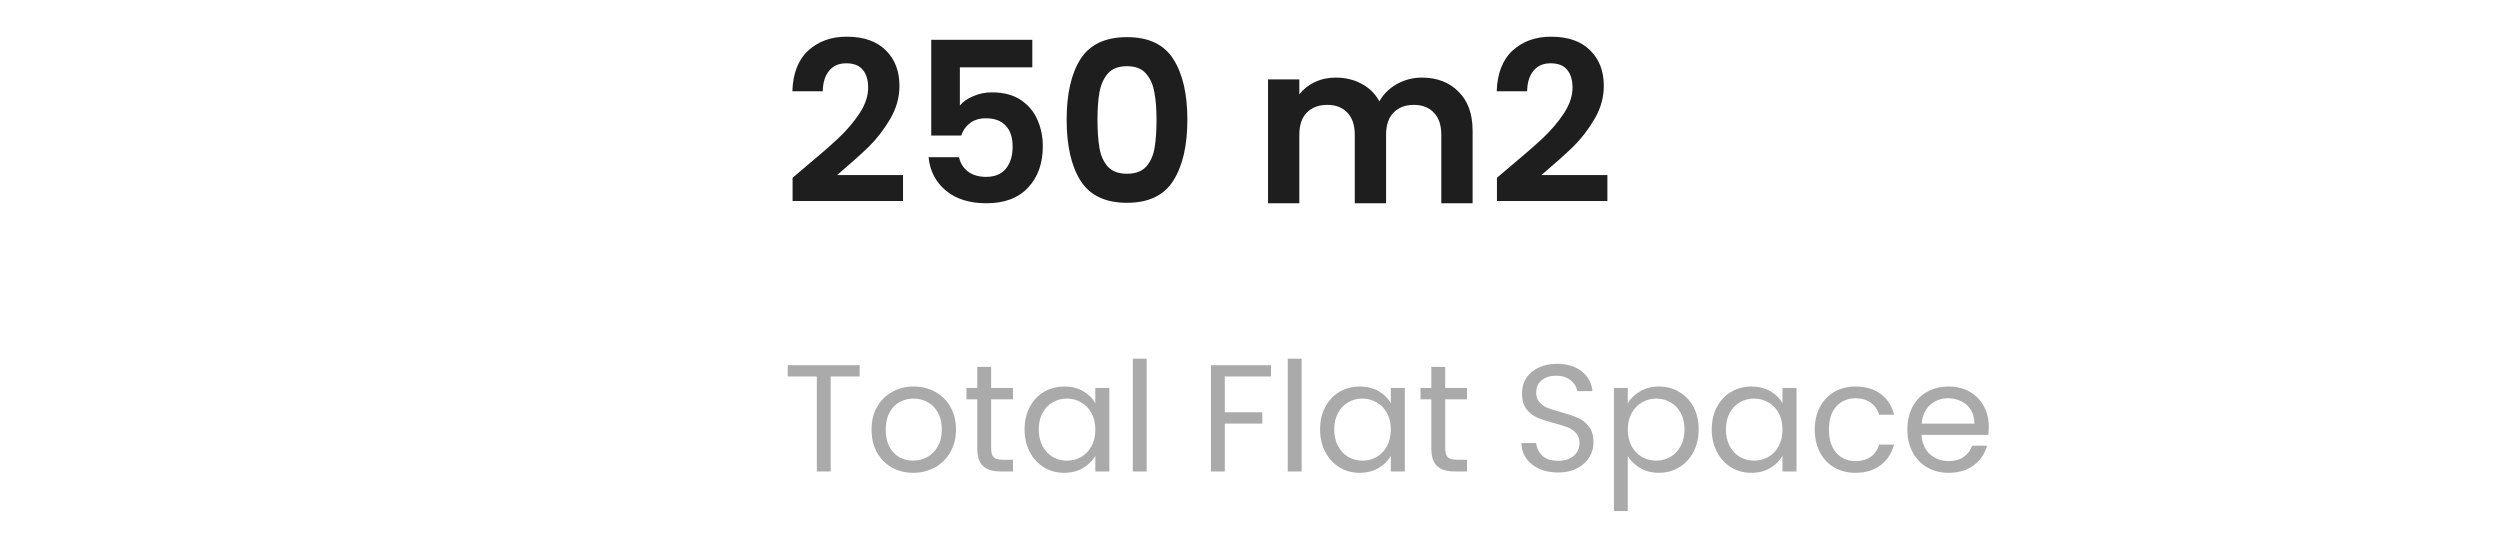 <svg width="246" height="53" viewBox="0 0 246 53" fill="none" xmlns="http://www.w3.org/2000/svg">
<path d="M79.134 16.524C80.542 15.351 81.664 14.375 82.5 13.598C83.336 12.806 84.033 11.985 84.59 11.134C85.147 10.283 85.426 9.447 85.426 8.626C85.426 7.878 85.25 7.291 84.898 6.866C84.546 6.441 84.003 6.228 83.27 6.228C82.537 6.228 81.972 6.477 81.576 6.976C81.18 7.46 80.975 8.127 80.96 8.978H77.968C78.027 7.218 78.547 5.883 79.53 4.974C80.527 4.065 81.789 3.61 83.314 3.61C84.986 3.61 86.269 4.057 87.164 4.952C88.059 5.832 88.506 6.998 88.506 8.45C88.506 9.594 88.198 10.687 87.582 11.728C86.966 12.769 86.262 13.679 85.47 14.456C84.678 15.219 83.644 16.143 82.368 17.228H88.858V19.78H77.99V17.492L79.134 16.524ZM101.579 6.624H94.451V10.386C94.759 10.005 95.199 9.697 95.771 9.462C96.343 9.213 96.951 9.088 97.597 9.088C98.77 9.088 99.731 9.345 100.479 9.858C101.227 10.371 101.769 11.031 102.107 11.838C102.444 12.63 102.613 13.481 102.613 14.39C102.613 16.077 102.129 17.433 101.161 18.46C100.207 19.487 98.844 20 97.069 20C95.397 20 94.062 19.582 93.065 18.746C92.067 17.91 91.503 16.817 91.371 15.468H94.363C94.495 16.055 94.788 16.524 95.243 16.876C95.712 17.228 96.306 17.404 97.025 17.404C97.89 17.404 98.543 17.133 98.983 16.59C99.423 16.047 99.643 15.329 99.643 14.434C99.643 13.525 99.415 12.835 98.961 12.366C98.521 11.882 97.868 11.64 97.003 11.64C96.387 11.64 95.874 11.794 95.463 12.102C95.052 12.41 94.759 12.821 94.583 13.334H91.635V3.918H101.579V6.624ZM104.957 11.772C104.957 9.235 105.412 7.247 106.321 5.81C107.245 4.373 108.77 3.654 110.897 3.654C113.024 3.654 114.542 4.373 115.451 5.81C116.375 7.247 116.837 9.235 116.837 11.772C116.837 14.324 116.375 16.326 115.451 17.778C114.542 19.23 113.024 19.956 110.897 19.956C108.77 19.956 107.245 19.23 106.321 17.778C105.412 16.326 104.957 14.324 104.957 11.772ZM113.801 11.772C113.801 10.687 113.728 9.777 113.581 9.044C113.449 8.296 113.17 7.687 112.745 7.218C112.334 6.749 111.718 6.514 110.897 6.514C110.076 6.514 109.452 6.749 109.027 7.218C108.616 7.687 108.338 8.296 108.191 9.044C108.059 9.777 107.993 10.687 107.993 11.772C107.993 12.887 108.059 13.825 108.191 14.588C108.323 15.336 108.602 15.945 109.027 16.414C109.452 16.869 110.076 17.096 110.897 17.096C111.718 17.096 112.342 16.869 112.767 16.414C113.192 15.945 113.471 15.336 113.603 14.588C113.735 13.825 113.801 12.887 113.801 11.772ZM139.91 7.636C141.406 7.636 142.609 8.098 143.518 9.022C144.442 9.931 144.904 11.207 144.904 12.85V20H141.824V13.268C141.824 12.315 141.582 11.589 141.098 11.09C140.614 10.577 139.954 10.32 139.118 10.32C138.282 10.32 137.615 10.577 137.116 11.09C136.632 11.589 136.39 12.315 136.39 13.268V20H133.31V13.268C133.31 12.315 133.068 11.589 132.584 11.09C132.1 10.577 131.44 10.32 130.604 10.32C129.753 10.32 129.079 10.577 128.58 11.09C128.096 11.589 127.854 12.315 127.854 13.268V20H124.774V7.812H127.854V9.286C128.25 8.773 128.756 8.369 129.372 8.076C130.003 7.783 130.692 7.636 131.44 7.636C132.393 7.636 133.244 7.841 133.992 8.252C134.74 8.648 135.319 9.22 135.73 9.968C136.126 9.264 136.698 8.699 137.446 8.274C138.209 7.849 139.03 7.636 139.91 7.636ZM148.443 16.524C149.851 15.351 150.973 14.375 151.809 13.598C152.645 12.806 153.341 11.985 153.899 11.134C154.456 10.283 154.735 9.447 154.735 8.626C154.735 7.878 154.559 7.291 154.207 6.866C153.855 6.441 153.312 6.228 152.579 6.228C151.845 6.228 151.281 6.477 150.885 6.976C150.489 7.46 150.283 8.127 150.269 8.978H147.277C147.335 7.218 147.856 5.883 148.839 4.974C149.836 4.065 151.097 3.61 152.623 3.61C154.295 3.61 155.578 4.057 156.473 4.952C157.367 5.832 157.815 6.998 157.815 8.45C157.815 9.594 157.507 10.687 156.891 11.728C156.275 12.769 155.571 13.679 154.779 14.456C153.987 15.219 152.953 16.143 151.677 17.228H158.167V19.78H147.299V17.492L148.443 16.524Z" fill="#1E1E1E"/>
<path d="M84.59 35.935V37.045H81.74V46.39H80.375V37.045H77.51V35.935H84.59ZM89.855 46.525C89.085 46.525 88.385 46.35 87.755 46C87.135 45.65 86.645 45.155 86.285 44.515C85.935 43.865 85.76 43.115 85.76 42.265C85.76 41.425 85.94 40.685 86.3 40.045C86.67 39.395 87.17 38.9 87.8 38.56C88.43 38.21 89.135 38.035 89.915 38.035C90.695 38.035 91.4 38.21 92.03 38.56C92.66 38.9 93.155 39.39 93.515 40.03C93.885 40.67 94.07 41.415 94.07 42.265C94.07 43.115 93.88 43.865 93.5 44.515C93.13 45.155 92.625 45.65 91.985 46C91.345 46.35 90.635 46.525 89.855 46.525ZM89.855 45.325C90.345 45.325 90.805 45.21 91.235 44.98C91.665 44.75 92.01 44.405 92.27 43.945C92.54 43.485 92.675 42.925 92.675 42.265C92.675 41.605 92.545 41.045 92.285 40.585C92.025 40.125 91.685 39.785 91.265 39.565C90.845 39.335 90.39 39.22 89.9 39.22C89.4 39.22 88.94 39.335 88.52 39.565C88.11 39.785 87.78 40.125 87.53 40.585C87.28 41.045 87.155 41.605 87.155 42.265C87.155 42.935 87.275 43.5 87.515 43.96C87.765 44.42 88.095 44.765 88.505 44.995C88.915 45.215 89.365 45.325 89.855 45.325ZM97.53 39.295V44.14C97.53 44.54 97.615 44.825 97.785 44.995C97.955 45.155 98.25 45.235 98.67 45.235H99.675V46.39H98.445C97.685 46.39 97.115 46.215 96.735 45.865C96.355 45.515 96.165 44.94 96.165 44.14V39.295H95.1V38.17H96.165V36.1H97.53V38.17H99.675V39.295H97.53ZM100.819 42.25C100.819 41.41 100.989 40.675 101.329 40.045C101.669 39.405 102.134 38.91 102.724 38.56C103.324 38.21 103.989 38.035 104.719 38.035C105.439 38.035 106.064 38.19 106.594 38.5C107.124 38.81 107.519 39.2 107.779 39.67V38.17H109.159V46.39H107.779V44.86C107.509 45.34 107.104 45.74 106.564 46.06C106.034 46.37 105.414 46.525 104.704 46.525C103.974 46.525 103.314 46.345 102.724 45.985C102.134 45.625 101.669 45.12 101.329 44.47C100.989 43.82 100.819 43.08 100.819 42.25ZM107.779 42.265C107.779 41.645 107.654 41.105 107.404 40.645C107.154 40.185 106.814 39.835 106.384 39.595C105.964 39.345 105.499 39.22 104.989 39.22C104.479 39.22 104.014 39.34 103.594 39.58C103.174 39.82 102.839 40.17 102.589 40.63C102.339 41.09 102.214 41.63 102.214 42.25C102.214 42.88 102.339 43.43 102.589 43.9C102.839 44.36 103.174 44.715 103.594 44.965C104.014 45.205 104.479 45.325 104.989 45.325C105.499 45.325 105.964 45.205 106.384 44.965C106.814 44.715 107.154 44.36 107.404 43.9C107.654 43.43 107.779 42.885 107.779 42.265ZM112.831 35.29V46.39H111.466V35.29H112.831ZM125.066 35.935V37.045H120.521V40.57H124.211V41.68H120.521V46.39H119.156V35.935H125.066ZM128.08 35.29V46.39H126.715V35.29H128.08ZM129.896 42.25C129.896 41.41 130.066 40.675 130.406 40.045C130.746 39.405 131.211 38.91 131.801 38.56C132.401 38.21 133.066 38.035 133.796 38.035C134.516 38.035 135.141 38.19 135.671 38.5C136.201 38.81 136.596 39.2 136.856 39.67V38.17H138.236V46.39H136.856V44.86C136.586 45.34 136.181 45.74 135.641 46.06C135.111 46.37 134.491 46.525 133.781 46.525C133.051 46.525 132.391 46.345 131.801 45.985C131.211 45.625 130.746 45.12 130.406 44.47C130.066 43.82 129.896 43.08 129.896 42.25ZM136.856 42.265C136.856 41.645 136.731 41.105 136.481 40.645C136.231 40.185 135.891 39.835 135.461 39.595C135.041 39.345 134.576 39.22 134.066 39.22C133.556 39.22 133.091 39.34 132.671 39.58C132.251 39.82 131.916 40.17 131.666 40.63C131.416 41.09 131.291 41.63 131.291 42.25C131.291 42.88 131.416 43.43 131.666 43.9C131.916 44.36 132.251 44.715 132.671 44.965C133.091 45.205 133.556 45.325 134.066 45.325C134.576 45.325 135.041 45.205 135.461 44.965C135.891 44.715 136.231 44.36 136.481 43.9C136.731 43.43 136.856 42.885 136.856 42.265ZM142.208 39.295V44.14C142.208 44.54 142.293 44.825 142.463 44.995C142.633 45.155 142.928 45.235 143.348 45.235H144.353V46.39H143.123C142.363 46.39 141.793 46.215 141.413 45.865C141.033 45.515 140.843 44.94 140.843 44.14V39.295H139.778V38.17H140.843V36.1H142.208V38.17H144.353V39.295H142.208ZM153.321 46.495C152.631 46.495 152.011 46.375 151.461 46.135C150.921 45.885 150.496 45.545 150.186 45.115C149.876 44.675 149.716 44.17 149.706 43.6H151.161C151.211 44.09 151.411 44.505 151.761 44.845C152.121 45.175 152.641 45.34 153.321 45.34C153.971 45.34 154.481 45.18 154.851 44.86C155.231 44.53 155.421 44.11 155.421 43.6C155.421 43.2 155.311 42.875 155.091 42.625C154.871 42.375 154.596 42.185 154.266 42.055C153.936 41.925 153.491 41.785 152.931 41.635C152.241 41.455 151.686 41.275 151.266 41.095C150.856 40.915 150.501 40.635 150.201 40.255C149.911 39.865 149.766 39.345 149.766 38.695C149.766 38.125 149.911 37.62 150.201 37.18C150.491 36.74 150.896 36.4 151.416 36.16C151.946 35.92 152.551 35.8 153.231 35.8C154.211 35.8 155.011 36.045 155.631 36.535C156.261 37.025 156.616 37.675 156.696 38.485H155.196C155.146 38.085 154.936 37.735 154.566 37.435C154.196 37.125 153.706 36.97 153.096 36.97C152.526 36.97 152.061 37.12 151.701 37.42C151.341 37.71 151.161 38.12 151.161 38.65C151.161 39.03 151.266 39.34 151.476 39.58C151.696 39.82 151.961 40.005 152.271 40.135C152.591 40.255 153.036 40.395 153.606 40.555C154.296 40.745 154.851 40.935 155.271 41.125C155.691 41.305 156.051 41.59 156.351 41.98C156.651 42.36 156.801 42.88 156.801 43.54C156.801 44.05 156.666 44.53 156.396 44.98C156.126 45.43 155.726 45.795 155.196 46.075C154.666 46.355 154.041 46.495 153.321 46.495ZM160.174 39.685C160.444 39.215 160.844 38.825 161.374 38.515C161.914 38.195 162.539 38.035 163.249 38.035C163.979 38.035 164.639 38.21 165.229 38.56C165.829 38.91 166.299 39.405 166.639 40.045C166.979 40.675 167.149 41.41 167.149 42.25C167.149 43.08 166.979 43.82 166.639 44.47C166.299 45.12 165.829 45.625 165.229 45.985C164.639 46.345 163.979 46.525 163.249 46.525C162.549 46.525 161.929 46.37 161.389 46.06C160.859 45.74 160.454 45.345 160.174 44.875V50.29H158.809V38.17H160.174V39.685ZM165.754 42.25C165.754 41.63 165.629 41.09 165.379 40.63C165.129 40.17 164.789 39.82 164.359 39.58C163.939 39.34 163.474 39.22 162.964 39.22C162.464 39.22 161.999 39.345 161.569 39.595C161.149 39.835 160.809 40.19 160.549 40.66C160.299 41.12 160.174 41.655 160.174 42.265C160.174 42.885 160.299 43.43 160.549 43.9C160.809 44.36 161.149 44.715 161.569 44.965C161.999 45.205 162.464 45.325 162.964 45.325C163.474 45.325 163.939 45.205 164.359 44.965C164.789 44.715 165.129 44.36 165.379 43.9C165.629 43.43 165.754 42.88 165.754 42.25ZM168.436 42.25C168.436 41.41 168.606 40.675 168.946 40.045C169.286 39.405 169.751 38.91 170.341 38.56C170.941 38.21 171.606 38.035 172.336 38.035C173.056 38.035 173.681 38.19 174.211 38.5C174.741 38.81 175.136 39.2 175.396 39.67V38.17H176.776V46.39H175.396V44.86C175.126 45.34 174.721 45.74 174.181 46.06C173.651 46.37 173.031 46.525 172.321 46.525C171.591 46.525 170.931 46.345 170.341 45.985C169.751 45.625 169.286 45.12 168.946 44.47C168.606 43.82 168.436 43.08 168.436 42.25ZM175.396 42.265C175.396 41.645 175.271 41.105 175.021 40.645C174.771 40.185 174.431 39.835 174.001 39.595C173.581 39.345 173.116 39.22 172.606 39.22C172.096 39.22 171.631 39.34 171.211 39.58C170.791 39.82 170.456 40.17 170.206 40.63C169.956 41.09 169.831 41.63 169.831 42.25C169.831 42.88 169.956 43.43 170.206 43.9C170.456 44.36 170.791 44.715 171.211 44.965C171.631 45.205 172.096 45.325 172.606 45.325C173.116 45.325 173.581 45.205 174.001 44.965C174.431 44.715 174.771 44.36 175.021 43.9C175.271 43.43 175.396 42.885 175.396 42.265ZM178.573 42.265C178.573 41.415 178.743 40.675 179.083 40.045C179.423 39.405 179.893 38.91 180.493 38.56C181.103 38.21 181.798 38.035 182.578 38.035C183.588 38.035 184.418 38.28 185.068 38.77C185.728 39.26 186.163 39.94 186.373 40.81H184.903C184.763 40.31 184.488 39.915 184.078 39.625C183.678 39.335 183.178 39.19 182.578 39.19C181.798 39.19 181.168 39.46 180.688 40C180.208 40.53 179.968 41.285 179.968 42.265C179.968 43.255 180.208 44.02 180.688 44.56C181.168 45.1 181.798 45.37 182.578 45.37C183.178 45.37 183.678 45.23 184.078 44.95C184.478 44.67 184.753 44.27 184.903 43.75H186.373C186.153 44.59 185.713 45.265 185.053 45.775C184.393 46.275 183.568 46.525 182.578 46.525C181.798 46.525 181.103 46.35 180.493 46C179.893 45.65 179.423 45.155 179.083 44.515C178.743 43.875 178.573 43.125 178.573 42.265ZM195.694 41.965C195.694 42.225 195.679 42.5 195.649 42.79H189.079C189.129 43.6 189.404 44.235 189.904 44.695C190.414 45.145 191.029 45.37 191.749 45.37C192.339 45.37 192.829 45.235 193.219 44.965C193.619 44.685 193.899 44.315 194.059 43.855H195.529C195.309 44.645 194.869 45.29 194.209 45.79C193.549 46.28 192.729 46.525 191.749 46.525C190.969 46.525 190.269 46.35 189.649 46C189.039 45.65 188.559 45.155 188.209 44.515C187.859 43.865 187.684 43.115 187.684 42.265C187.684 41.415 187.854 40.67 188.194 40.03C188.534 39.39 189.009 38.9 189.619 38.56C190.239 38.21 190.949 38.035 191.749 38.035C192.529 38.035 193.219 38.205 193.819 38.545C194.419 38.885 194.879 39.355 195.199 39.955C195.529 40.545 195.694 41.215 195.694 41.965ZM194.284 41.68C194.284 41.16 194.169 40.715 193.939 40.345C193.709 39.965 193.394 39.68 192.994 39.49C192.604 39.29 192.169 39.19 191.689 39.19C190.999 39.19 190.409 39.41 189.919 39.85C189.439 40.29 189.164 40.9 189.094 41.68H194.284Z" fill="#AAAAAA"/>
</svg>
